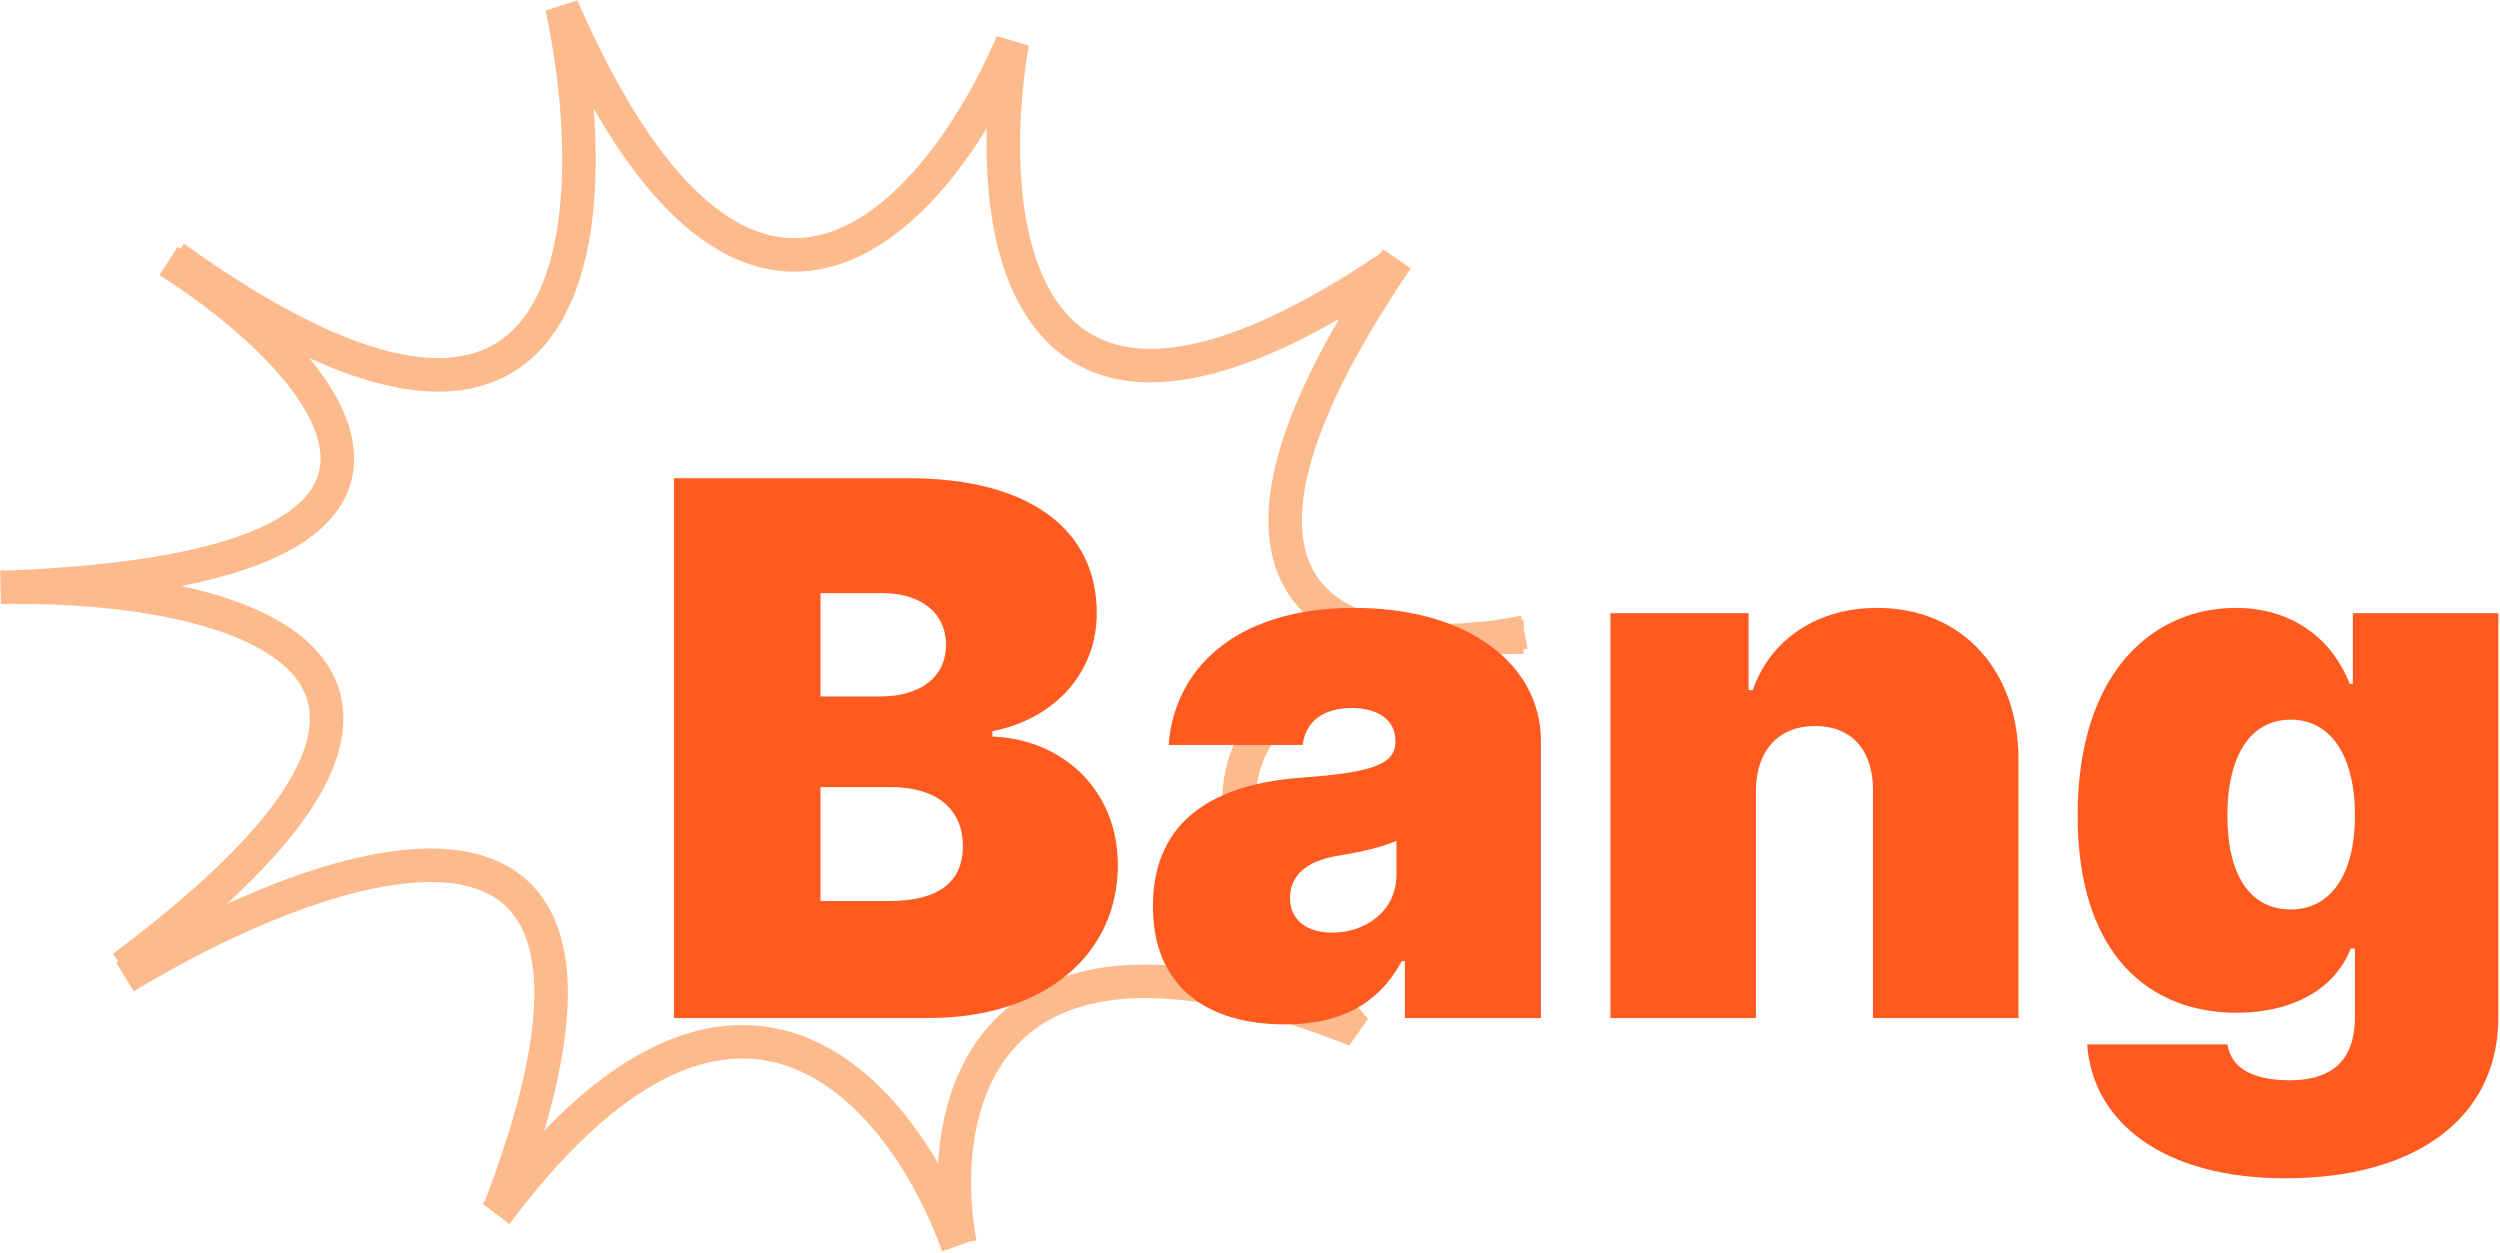 <svg width="970" height="486" viewBox="0 0 970 486" fill="none" xmlns="http://www.w3.org/2000/svg">
<path fill-rule="evenodd" clip-rule="evenodd" d="M211.699 4.11C215.923 23.905 218.696 46.774 218.048 68.076C217.394 89.552 213.285 108.56 204.537 121.389C200.235 127.699 194.847 132.467 188.157 135.425C181.452 138.389 173.047 139.708 162.463 138.496C141.073 136.047 111.47 123.337 71.361 94.572L69.999 96.472C69.634 96.236 69.27 96.003 68.907 95.771L61.91 106.727C76.829 116.255 92.349 128.201 104.242 140.769C116.355 153.57 123.727 165.993 124.347 176.499C124.642 181.505 123.421 186.215 120.174 190.697C116.848 195.288 111.155 199.959 102.015 204.252C83.627 212.888 52.752 219.317 4.388 221.3C2.944 221.31 1.51 221.329 0.088 221.356L0.334 234.354C1.74 234.327 3.159 234.309 4.588 234.299C25.201 234.159 47.888 235.807 67.79 240.13C87.957 244.511 104.114 251.399 112.892 260.881C117.136 265.464 119.601 270.588 120.116 276.468C120.638 282.43 119.203 289.759 114.587 298.731C105.256 316.871 83.637 340.368 43.743 370.131L45.925 373.056C45.66 373.216 45.396 373.376 45.133 373.536L51.883 384.646C71.191 372.916 94.155 361.167 116.559 353.01C139.151 344.783 160.356 340.515 176.495 342.867C184.436 344.024 190.846 346.739 195.677 351.087C200.471 355.402 204.189 361.756 206.043 371.066C209.802 389.952 205.696 420.114 188.171 465.91C187.873 466.306 187.574 466.704 187.275 467.104L197.689 474.885C198.158 474.258 198.626 473.636 199.093 473.02C222.189 442.522 242.983 425.288 261.131 417.005C279.064 408.821 294.618 409.264 308.009 414.578C321.624 419.98 333.534 430.641 343.381 443.731C353.201 456.787 360.687 471.89 365.56 485.538L376.102 481.773L378.845 481.263C374.17 456.119 376.435 423.697 395.488 404.513C413.963 385.91 451.267 376.998 523.477 405.659L530.788 395.363C504.601 365.118 492.115 341.28 488.429 322.814C484.826 304.763 489.564 291.657 498.766 281.817C508.268 271.656 522.997 264.513 539.929 259.958C549.133 257.482 558.796 255.823 568.288 254.837C571.136 254.674 573.97 254.434 576.771 254.127C581.703 253.813 586.534 253.675 591.171 253.691L591.177 251.935C591.696 251.834 592.214 251.731 592.728 251.626L591.205 244.167L591.217 240.691C590.977 240.69 590.736 240.69 590.495 240.69L590.127 238.889C585.46 239.842 580.588 240.622 575.64 241.173C572.873 241.353 570.074 241.586 567.255 241.875C560.26 242.261 553.257 242.134 546.599 241.338C532.41 239.641 520.691 235.025 513.479 226.878C506.51 219.005 502.682 206.6 506.818 186.734C510.989 166.695 523.172 139.745 547.4 104.084L536.647 96.778C536.293 97.3 535.94 97.821 535.591 98.339C499.78 122.511 472.859 133.107 452.977 135.021C433.353 136.909 420.573 130.382 412.012 119.581C403.118 108.359 398.273 91.85 396.536 73.207C394.811 54.694 396.222 34.834 399.162 17.652L386.778 14.001C379.999 29.861 370.449 47.041 358.928 61.297C347.332 75.646 334.222 86.439 320.473 90.564C307.201 94.545 292.447 92.588 276.312 79.571C259.863 66.3 242.079 41.557 224.014 0.154L211.699 4.11ZM519.587 123.713C493.678 138.629 472.121 146.238 454.223 147.961C430.499 150.244 413.3 142.135 401.824 127.655C390.682 113.596 385.433 94.179 383.592 74.413C382.835 66.296 382.641 57.989 382.887 49.775C378.675 56.611 374.045 63.273 369.039 69.468C356.675 84.768 341.533 97.819 324.208 103.015C306.407 108.355 287.264 105.111 268.149 89.688C255.518 79.498 242.878 63.997 230.355 42.117C231.036 50.922 231.306 59.796 231.042 68.472C230.359 90.888 226.09 112.857 215.278 128.713C209.8 136.746 202.613 143.247 193.414 147.314C184.23 151.375 173.433 152.837 160.985 151.412C149.041 150.044 135.431 146.004 119.945 138.885C129.511 150.43 136.578 163.087 137.324 175.734C137.789 183.62 135.777 191.319 130.702 198.324C125.707 205.219 117.991 211.111 107.541 216.019C97.899 220.547 85.625 224.378 70.347 227.382L70.549 227.426C91.383 231.952 110.85 239.539 122.432 252.049C128.369 258.462 132.268 266.214 133.067 275.333C133.858 284.369 131.556 294.163 126.147 304.678C119.183 318.217 106.789 333.49 87.897 350.783C95.893 347.121 104.023 343.739 112.111 340.794C135.313 332.346 158.993 327.18 178.369 330.003C188.185 331.433 197.189 334.958 204.373 341.424C211.594 347.923 216.489 356.956 218.793 368.528C222.184 385.568 220.046 408.529 211.199 438.64C226.737 422.486 241.59 411.633 255.734 405.178C276.773 395.577 296.007 395.83 312.804 402.494C329.376 409.07 343.051 421.668 353.77 435.917C357.503 440.88 360.912 446.088 363.99 451.387C365.152 431.357 371.236 410.484 386.264 395.352C407.918 373.548 445.628 365.943 506.118 385.561C488.77 362.504 479.119 342.588 475.68 325.359C471.279 303.308 477.13 285.92 489.271 272.937C499.017 262.515 512.507 255.245 527.054 250.288C518.095 247.241 509.96 242.516 503.745 235.495C493.293 223.688 489.385 206.689 494.09 184.085C497.538 167.524 505.653 147.607 519.587 123.713Z" fill="#FDBA8C"/>
<path d="M261.5 395H360.091C405.602 395 433.727 370.148 433.727 335.682C433.727 306.125 411.943 286.795 385.045 285.773V283.727C409.284 278.92 425.545 261.023 425.545 237.909C425.545 206 400.182 185.545 352.318 185.545H261.5V395ZM318.364 349.591V305.409H345.773C363.057 305.409 373.591 313.591 373.591 328.318C373.591 342.33 364.08 349.591 344.955 349.591H318.364ZM318.364 270.227V230.136H342.5C356.614 230.136 367.045 237.295 367.045 250.182C367.045 263.068 356.614 270.227 341.682 270.227H318.364ZM498.466 397.455C518.92 397.455 534.364 390.5 543.875 372.909H545.102V395H597.875V287.409C597.875 258.364 570.364 235.864 525.466 235.864C478.523 235.864 455.409 260.409 453.466 289.045H505.42C506.75 279.33 513.909 274.727 524.648 274.727C534.466 274.727 541.42 279.227 541.42 287.409V287.818C541.42 296.92 531.398 299.784 505.011 301.727C472.591 304.08 447.33 317.17 447.33 351.636C447.33 382.932 468.398 397.455 498.466 397.455ZM516.875 361.864C507.261 361.864 500.511 357.159 500.511 348.364C500.511 340.284 506.239 334.045 519.33 332C528.33 330.568 535.898 328.727 541.83 326.273V339.364C541.83 353.682 529.659 361.864 516.875 361.864ZM681.304 306.636C681.406 291.091 690.202 281.682 704.213 281.682C718.429 281.682 726.815 291.091 726.713 306.636V395H783.168V294.773C783.27 260.614 761.69 235.864 728.349 235.864C705.236 235.864 686.929 247.932 680.077 267.773H678.44V237.909H624.849V395H681.304V306.636ZM886.719 457.182C936.423 457.182 969.355 434.477 969.355 394.591V237.909H912.901V265.318H911.673C905.537 249.364 890.81 235.864 867.491 235.864C836.401 235.864 806.128 259.591 806.128 316.455C806.128 370.864 834.355 392.955 867.901 392.955C889.173 392.955 905.946 383.955 912.082 368H913.719V394.591C913.719 413.102 902.98 419.136 888.355 419.136C875.366 419.136 865.855 415.25 864.219 405.227H809.81C811.957 435.5 839.469 457.182 886.719 457.182ZM888.764 352.864C873.219 352.864 864.219 339.773 864.219 316.455C864.219 293.136 873.219 279.227 888.764 279.227C904.31 279.227 913.719 293.136 913.719 316.455C913.719 339.364 904.31 352.864 888.764 352.864Z" fill="#FF5A1F"/>
</svg>
